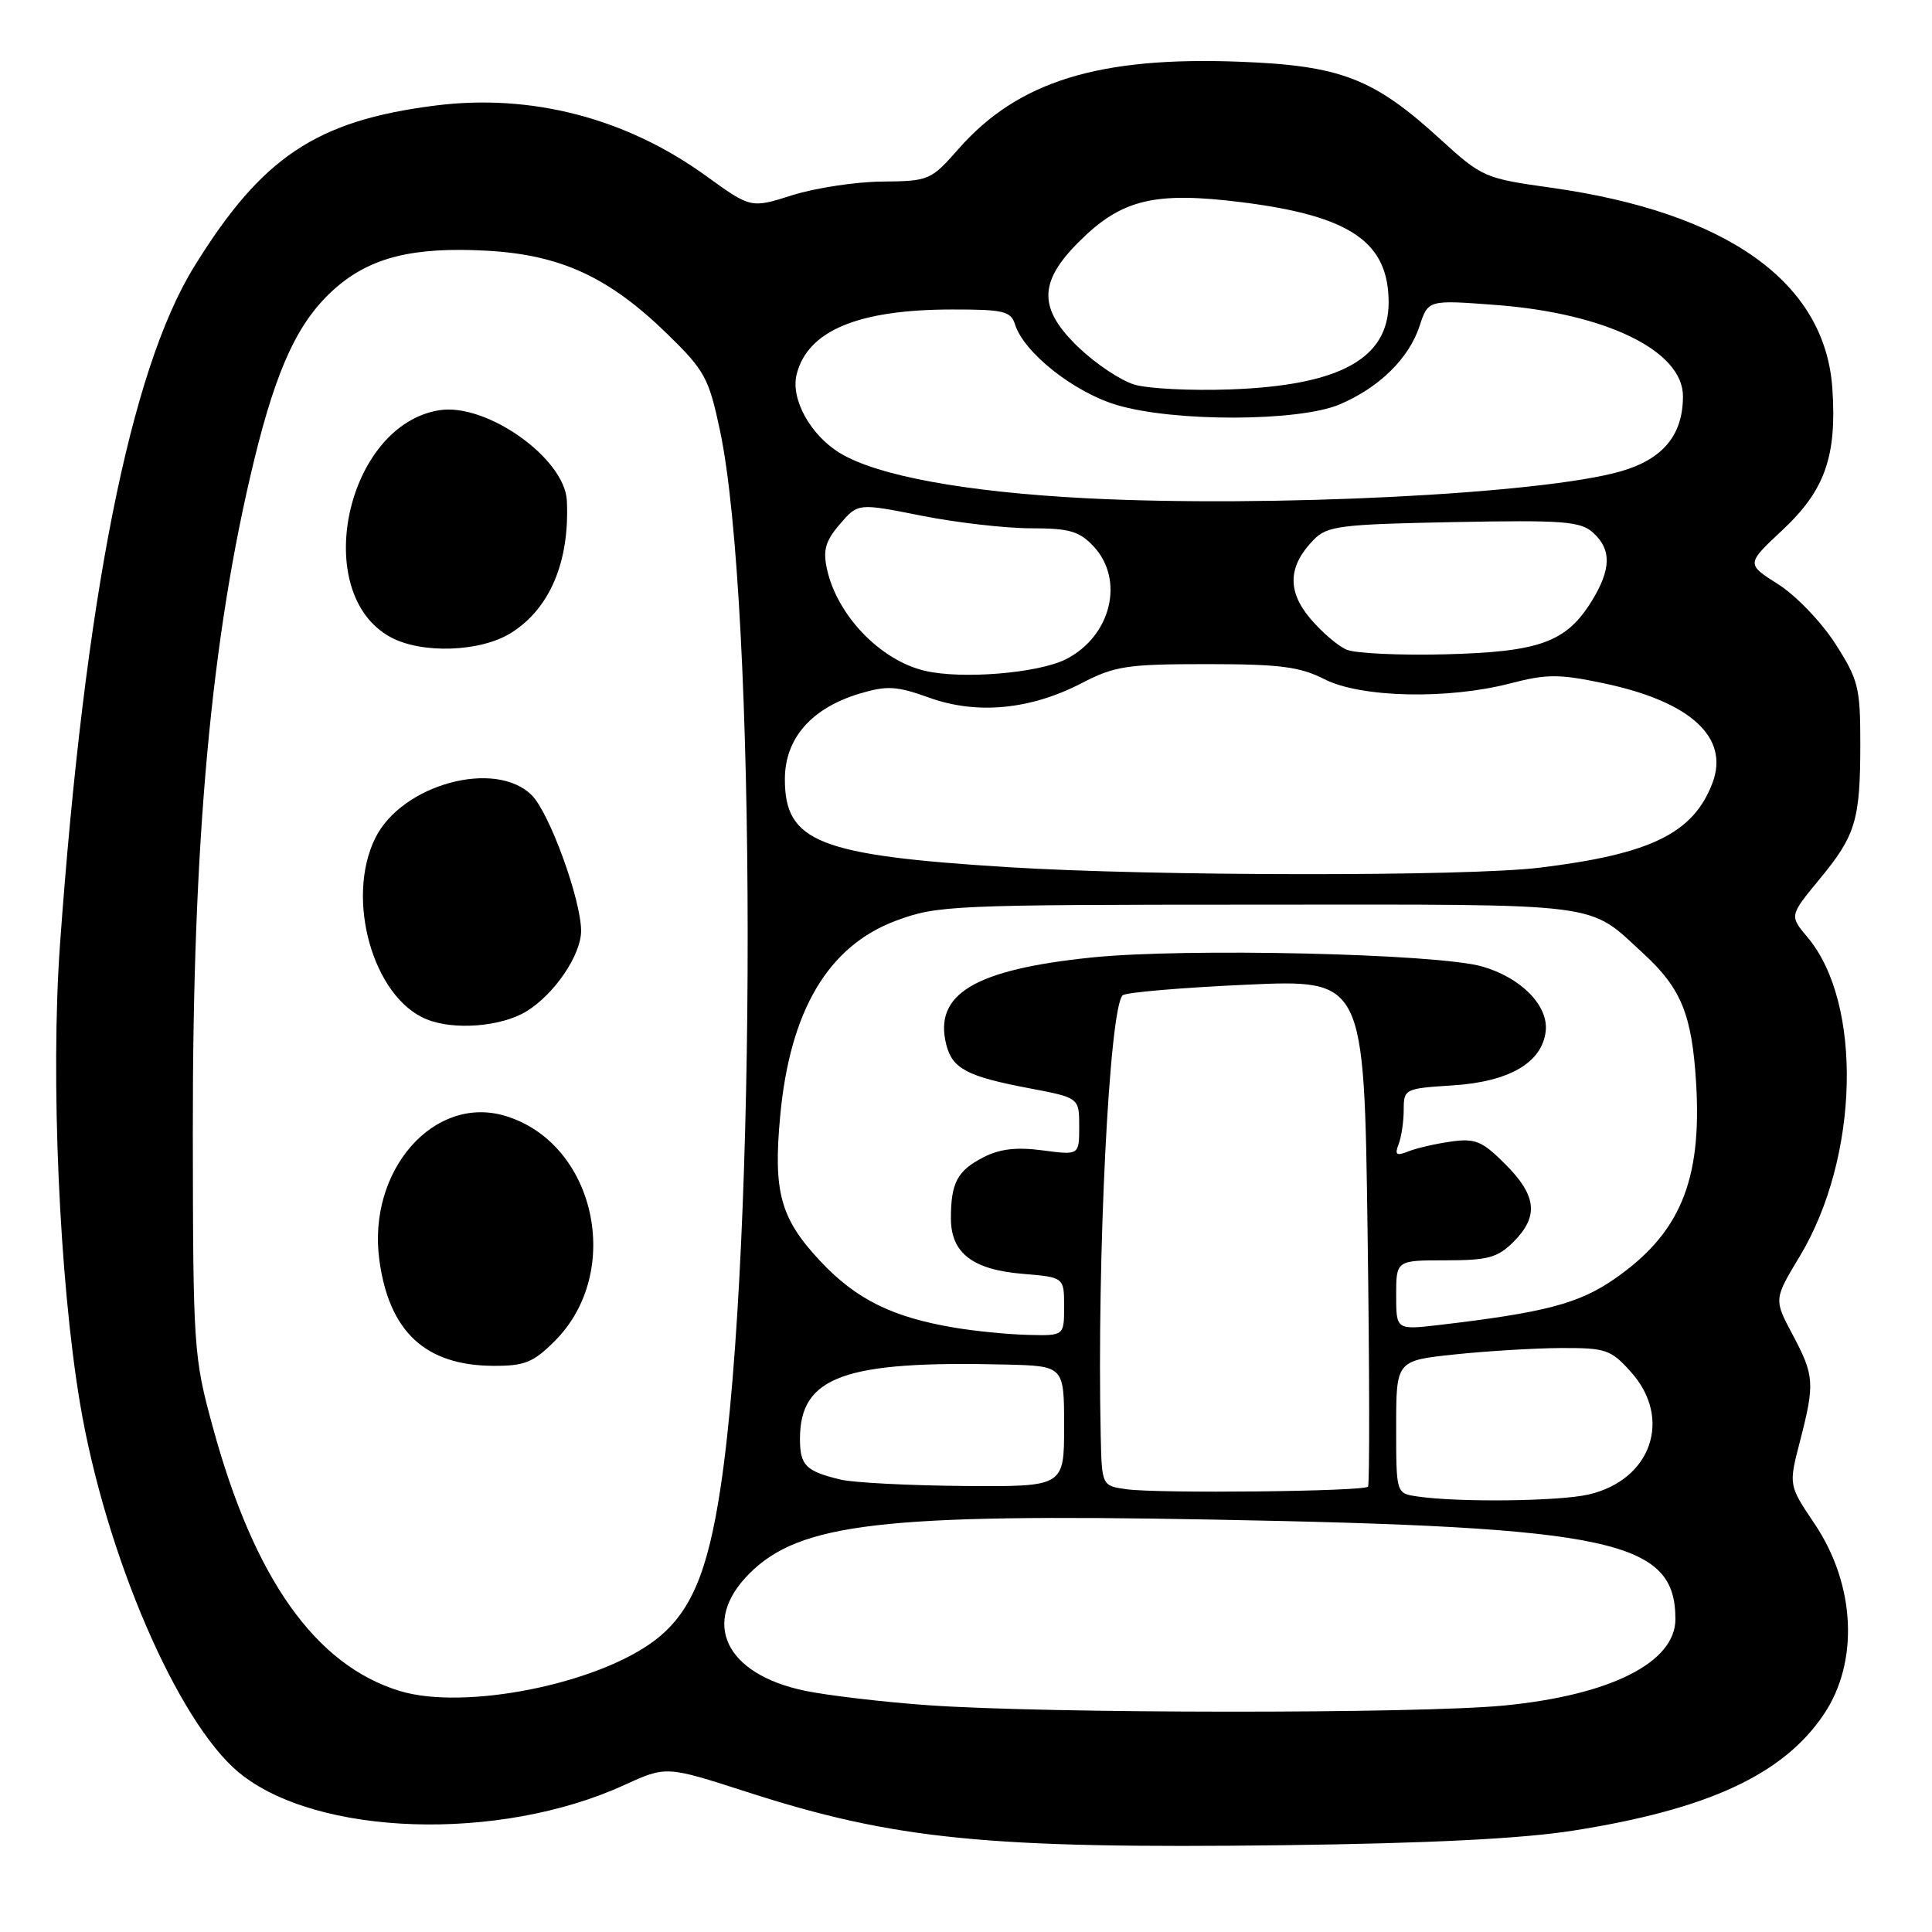 <?xml version="1.0" encoding="UTF-8" standalone="no"?>
<!DOCTYPE svg PUBLIC "-//W3C//DTD SVG 1.1//EN" "http://www.w3.org/Graphics/SVG/1.1/DTD/svg11.dtd" >
<svg xmlns="http://www.w3.org/2000/svg" xmlns:xlink="http://www.w3.org/1999/xlink" version="1.1" viewBox="0 0 256 256">
 <g >
 <path fill="currentColor"
d=" M 208.50 242.56 C 226.34 239.75 236.30 235.13 241.65 227.18 C 246.36 220.21 245.86 209.97 240.44 201.91 C 237.00 196.80 237.00 196.80 238.50 191.00 C 240.49 183.31 240.42 182.27 237.52 176.83 C 235.04 172.17 235.04 172.17 238.48 166.46 C 246.35 153.40 246.85 132.91 239.51 124.20 C 237.11 121.34 237.11 121.34 241.06 116.54 C 245.90 110.70 246.50 108.69 246.50 98.48 C 246.50 91.09 246.24 90.04 243.17 85.27 C 241.34 82.42 237.94 78.88 235.61 77.41 C 231.38 74.73 231.38 74.73 236.19 70.23 C 241.81 64.97 243.40 60.47 242.80 51.52 C 241.87 37.41 228.88 28.14 205.45 24.86 C 196.72 23.64 196.36 23.48 190.83 18.43 C 182.01 10.37 177.65 8.69 164.27 8.18 C 145.59 7.46 134.88 10.78 127.02 19.72 C 123.34 23.90 123.10 24.00 116.87 24.06 C 113.37 24.09 108.03 24.91 105.00 25.86 C 99.50 27.61 99.50 27.61 93.54 23.30 C 82.94 15.63 70.35 12.37 57.64 13.99 C 41.88 16.00 34.69 20.81 25.71 35.36 C 17.23 49.09 11.23 79.40 7.95 125.16 C 6.68 142.82 7.86 169.67 10.61 186.00 C 13.99 206.00 23.54 228.18 31.67 234.88 C 41.92 243.33 66.16 244.11 82.71 236.53 C 88.27 233.99 88.27 233.99 98.90 237.42 C 118.50 243.76 130.81 244.98 170.00 244.50 C 189.46 244.25 201.67 243.64 208.50 242.56 Z  M 122.84 225.94 C 116.97 225.52 109.70 224.66 106.68 224.04 C 96.08 221.84 92.82 214.98 99.30 208.50 C 105.97 201.83 116.97 200.54 160.50 201.35 C 213.72 202.33 222.00 204.11 222.00 214.55 C 222.00 220.28 213.40 224.62 199.31 225.99 C 187.94 227.10 138.47 227.07 122.84 225.94 Z  M 52.99 224.07 C 41.80 220.66 33.67 209.19 28.19 189.07 C 25.65 179.78 25.58 178.64 25.55 150.00 C 25.51 111.39 27.98 84.39 33.67 61.00 C 36.69 48.58 39.58 42.45 44.42 38.20 C 49.11 34.09 54.75 32.69 64.50 33.22 C 74.30 33.76 80.71 36.72 88.48 44.31 C 93.37 49.08 93.93 50.10 95.39 57.00 C 100.25 79.76 100.31 165.00 95.49 197.04 C 93.78 208.43 91.49 213.77 86.76 217.36 C 79.10 223.18 61.54 226.66 52.99 224.07 Z  M 73.51 177.69 C 82.67 168.53 78.90 151.45 66.94 147.86 C 57.49 145.03 48.68 155.10 50.26 166.92 C 51.54 176.45 56.35 180.93 65.35 180.98 C 69.52 181.00 70.66 180.54 73.51 177.69 Z  M 69.76 134.01 C 73.45 131.75 76.99 126.55 77.00 123.36 C 77.00 119.24 72.82 107.73 70.47 105.38 C 65.66 100.56 53.29 103.92 49.75 111.00 C 45.73 119.04 49.41 132.15 56.50 135.05 C 60.15 136.55 66.40 136.05 69.76 134.01 Z  M 67.66 83.90 C 72.85 80.69 75.50 74.43 75.11 66.33 C 74.83 60.71 64.43 53.34 58.19 54.36 C 45.83 56.36 41.07 78.63 51.76 84.43 C 55.87 86.66 63.61 86.40 67.66 83.90 Z  M 187.75 198.28 C 185.00 197.87 185.00 197.87 185.00 189.08 C 185.00 180.29 185.00 180.29 192.75 179.47 C 197.01 179.02 203.37 178.64 206.88 178.62 C 212.81 178.60 213.46 178.83 216.13 181.82 C 221.63 187.97 218.80 196.11 210.50 198.03 C 206.55 198.94 193.09 199.09 187.75 198.28 Z  M 149.25 197.33 C 146.00 196.87 146.00 196.87 145.85 190.19 C 145.34 166.61 146.99 133.54 148.76 131.88 C 149.17 131.50 156.53 130.87 165.12 130.48 C 180.75 129.77 180.75 129.77 181.21 163.13 C 181.47 181.49 181.49 196.72 181.27 196.99 C 180.73 197.63 153.45 197.92 149.25 197.33 Z  M 111.41 196.06 C 106.77 194.95 106.00 194.18 106.00 190.66 C 106.00 182.39 111.86 180.28 133.25 180.81 C 141.00 181.00 141.00 181.00 141.00 189.00 C 141.00 197.00 141.00 197.00 127.75 196.90 C 120.46 196.84 113.11 196.46 111.41 196.06 Z  M 126.53 175.93 C 118.24 174.55 113.42 172.16 108.66 167.07 C 103.40 161.45 102.44 157.94 103.38 147.87 C 104.67 133.91 109.73 125.37 118.69 122.01 C 124.19 119.96 125.98 119.88 166.62 119.87 C 213.25 119.85 210.27 119.47 217.84 126.43 C 222.77 130.97 224.19 134.48 224.74 143.44 C 225.54 156.50 222.60 163.51 213.80 169.55 C 209.14 172.75 204.61 173.93 190.75 175.56 C 185.00 176.23 185.00 176.23 185.00 171.62 C 185.00 167.00 185.00 167.00 191.55 167.00 C 197.16 167.00 198.44 166.65 200.55 164.55 C 203.91 161.18 203.63 158.43 199.47 154.27 C 196.38 151.18 195.49 150.81 192.22 151.27 C 190.17 151.56 187.63 152.15 186.58 152.58 C 185.01 153.20 184.78 153.02 185.33 151.59 C 185.70 150.63 186.00 148.58 186.00 147.03 C 186.00 144.30 186.15 144.22 192.49 143.82 C 199.97 143.34 204.32 140.82 204.81 136.67 C 205.22 133.27 201.56 129.54 196.38 128.06 C 190.41 126.36 157.10 125.59 144.67 126.87 C 129.14 128.47 123.71 131.71 125.38 138.40 C 126.19 141.61 128.13 142.64 136.38 144.20 C 143.00 145.46 143.00 145.46 143.00 149.26 C 143.00 153.07 143.00 153.07 138.16 152.43 C 134.68 151.97 132.46 152.23 130.28 153.36 C 126.85 155.13 126.00 156.73 126.00 161.43 C 126.00 166.03 128.86 168.24 135.52 168.79 C 141.00 169.25 141.00 169.25 141.00 173.12 C 141.00 177.00 141.00 177.00 136.25 176.88 C 133.64 176.82 129.26 176.39 126.53 175.93 Z  M 133.50 114.90 C 108.48 113.34 104.00 111.57 104.00 103.25 C 104.00 97.85 107.51 93.83 113.89 91.91 C 117.56 90.82 118.79 90.89 123.14 92.45 C 129.45 94.72 136.54 94.04 143.33 90.52 C 147.71 88.25 149.33 88.00 159.88 88.00 C 169.60 88.00 172.24 88.34 175.50 90.00 C 180.31 92.45 191.84 92.71 200.13 90.55 C 204.93 89.30 206.59 89.30 212.41 90.52 C 223.99 92.94 229.20 97.69 226.91 103.75 C 224.38 110.41 218.76 113.17 204.03 114.97 C 194.36 116.15 152.87 116.11 133.50 114.90 Z  M 122.53 88.88 C 116.62 87.48 110.90 81.52 109.57 75.37 C 109.03 72.89 109.39 71.65 111.29 69.45 C 113.69 66.66 113.69 66.66 122.09 68.33 C 126.72 69.25 133.23 70.00 136.58 70.00 C 141.68 70.00 143.01 70.38 144.89 72.38 C 149.06 76.82 147.24 84.31 141.24 87.35 C 137.56 89.21 127.43 90.04 122.53 88.88 Z  M 178.42 86.08 C 177.27 85.59 175.11 83.73 173.60 81.94 C 170.52 78.28 170.68 74.98 174.09 71.50 C 175.87 69.69 177.61 69.47 192.62 69.18 C 207.18 68.90 209.42 69.07 211.10 70.59 C 213.56 72.82 213.50 75.45 210.90 79.66 C 207.54 85.10 204.01 86.38 191.50 86.70 C 185.45 86.85 179.56 86.58 178.42 86.08 Z  M 143.89 66.02 C 127.93 65.19 116.26 63.05 111.29 60.03 C 107.37 57.64 104.74 52.87 105.56 49.60 C 107.02 43.81 113.71 41.01 126.18 41.01 C 132.99 41.00 133.94 41.23 134.50 43.00 C 135.69 46.75 142.31 51.98 148.00 53.67 C 155.58 55.93 172.10 55.88 177.50 53.59 C 182.74 51.37 186.68 47.51 188.10 43.20 C 189.24 39.73 189.24 39.73 198.20 40.41 C 212.80 41.51 223.00 46.49 223.00 52.50 C 223.00 57.66 220.36 60.84 214.74 62.46 C 204.27 65.46 168.28 67.27 143.89 66.02 Z  M 150.27 50.95 C 148.49 50.40 145.23 48.23 143.02 46.13 C 137.57 40.95 137.55 37.45 142.94 32.06 C 148.61 26.39 152.97 25.34 164.65 26.81 C 178.95 28.62 184.00 32.08 184.00 40.08 C 184.00 47.53 177.53 51.08 163.00 51.60 C 157.78 51.79 152.04 51.50 150.27 50.95 Z "/>
</g>
</svg>